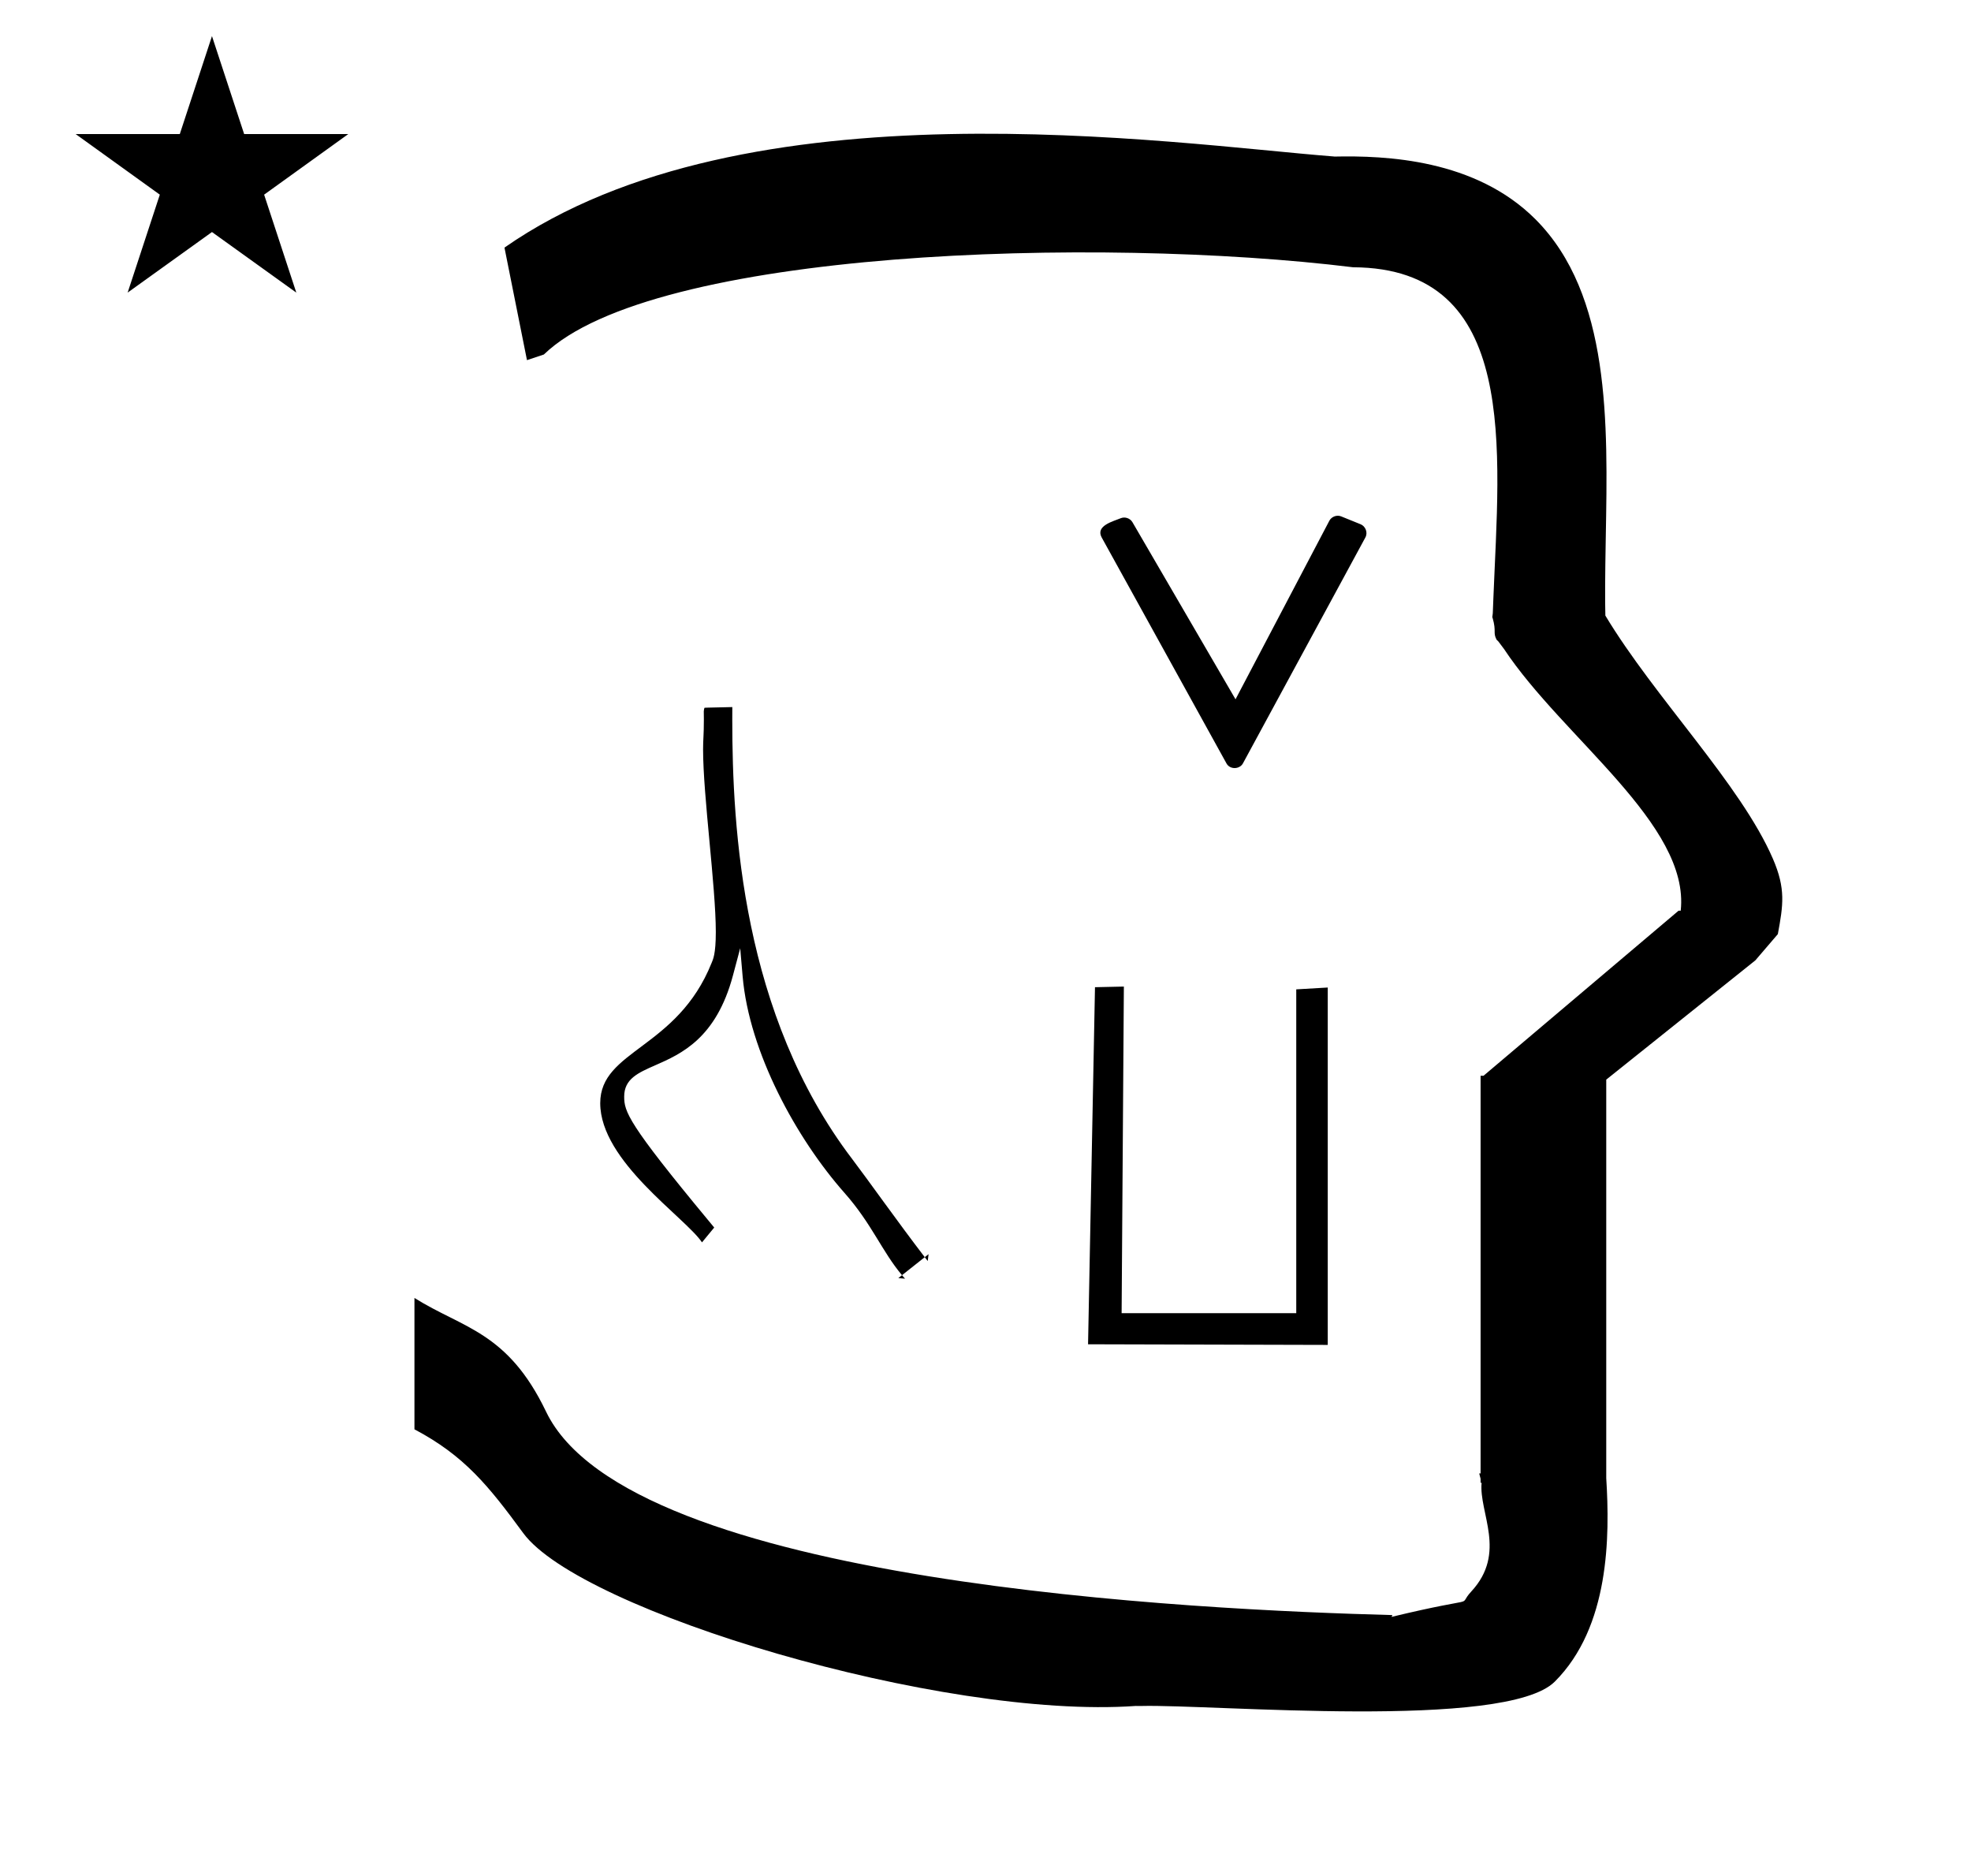 <?xml version="1.0" standalone="no"?>
<!DOCTYPE svg PUBLIC "-//W3C//DTD SVG 1.1//EN" "http://www.w3.org/Graphics/SVG/1.1/DTD/svg11.dtd" >
<svg xmlns="http://www.w3.org/2000/svg" xmlns:xlink="http://www.w3.org/1999/xlink" version="1.1" viewBox="-10 0 1051 1000">
  <g transform="matrix(1 0 0 -1 0 800)">
   <path fill="currentColor"
d="M681.203 99.917v172.637l16.797 0.978v-190.531l-127.813 0.339l3.695 190.363l15.401 0.342l-1.198 -174.127h93.118zM365.325 416.393c0 2.497 -0.047 4.35 -0.047 4.394c0.049 0.947 0.293 1.765 0.379 1.853
c0 0.077 0 0.077 14.836 0.404c-0.014 -2.168 -0.021 -4.405 -0.021 -6.707c0 -57.912 5.335 -157.25 63.89 -234.164c8.05 -10.575 24.575 -33.928 38.75 -52.394l-12.133 -9.606
c-10.718 12.72 -16.068 27.365 -30.623 43.821c-25.745 29.108 -50.867 75.061 -54.364 115.54l-1.29 14.94l-3.86 -14.489c-8.953 -33.612 -27.661 -41.858 -41.419 -47.895c-9.195 -4.036 -16.584 -7.278 -16.584 -16.695
c0 -8.027 1.875 -14.187 45.037 -66.224c1.225 -1.478 2.242 -2.705 2.974 -3.595l-6.521 -7.904c-8.93 13.329 -54.266 43.147 -54.266 74.223c0 28.404 41.039 28.878 59.395 74.766c0.7 1.75 2.239 4.423 2.239 16.469
c0 24.146 -6.786 72.6 -6.786 97.311c0 5.7 0.415 7.387 0.415 15.954zM365.277 420.826c0 -0.009 0.001 -0.022 0.001 -0.04c0.001 0.021 -0.001 0.04 -0.001 0.04zM380.493 423.043z
M483.111 129.778l2.032 1.609l-0.452 -3.662c-0.533 0.691 -1.06 1.376 -1.58 2.053zM470.979 120.172c0.525 -0.624 1.063 -1.243 1.617 -1.858l-3.579 0.306zM370.849 145.575zM364.901 403.201zM271 608l-12 60
c128.725 89.788 355.203 55.363 442.457 48.56c0 -0.011 0.001 -0.021 0.001 -0.032c27.446 0.582 75.186 -1.321 107.268 -33.403c40.14 -40.14 38.615 -108.841 37.525 -169.365
c-0.396 -21.926 -0.434 -33.24 -0.222 -41.946c26.379 -43.828 72.168 -89.959 89.325 -129.607c6.951 -16.064 5.492 -24.764 2.646 -40.205l-12 -14l-79.501 -63.577v-212.431c1.939 -31.087 1.824 -79.241 -27.416 -108.48
c-26.032 -26.032 -182.507 -12.02 -220.584 -13.005l-2.901 0.013c-103.732 -7.3 -296.108 50.602 -326.603 92.172c-18.506 25.227 -31.401 41.253 -57.995 55.309v70.037c25.817 -16.263 49.624 -17.807 70.19 -60.636
c44.219 -92.082 349.455 -105.734 451.309 -108.438l-0.499 -0.963c50 12 34.151 4.481 42.535 13.536c19.177 20.712 3.979 41.969 5.508 57.965h-0.542v2.149c-0.254 0.99 -0.501 1.941 -0.738 2.849h0.738v207.174v3.487
v1.339h1.582l104 88h1.133c4.983 45.895 -62.838 92.129 -94.216 139.501l-3 4l-1 1c-2.021 3.992 0.044 4.025 -2.084 11.56c-0.037 0.131 -0.189 0.247 -0.175 0.367l0.259 2.072l0.064 1.499
c0.01 0.227 0.15 3.896 0.242 6.244c3.114 79.152 14.197 176.389 -74.815 176.771c-136.35 16.746 -373.536 9.534 -431.49 -46.514zM30.355 728.521h55.515l17.161 52.226l17.16 -52.226h55.516l-44.867 -32.296l17.161 -52.225
l-44.97 32.296l-44.971 -32.296l17.161 52.225zM644 393l-66.533 120.444c-3.481 6.302 6.238 8.633 10.107 10.268c2.349 0.992 5.103 -0.079 6.272 -2.09l54.975 -94.432l50.037 95.203
c1.099 2.091 3.884 3.289 6.308 2.307l10.382 -4.205c2.471 -1 3.992 -4.293 2.516 -7.017l-65.289 -120.444c-1.728 -3.187 -6.875 -3.473 -8.774 -0.034z" />
  </g>

</svg>
